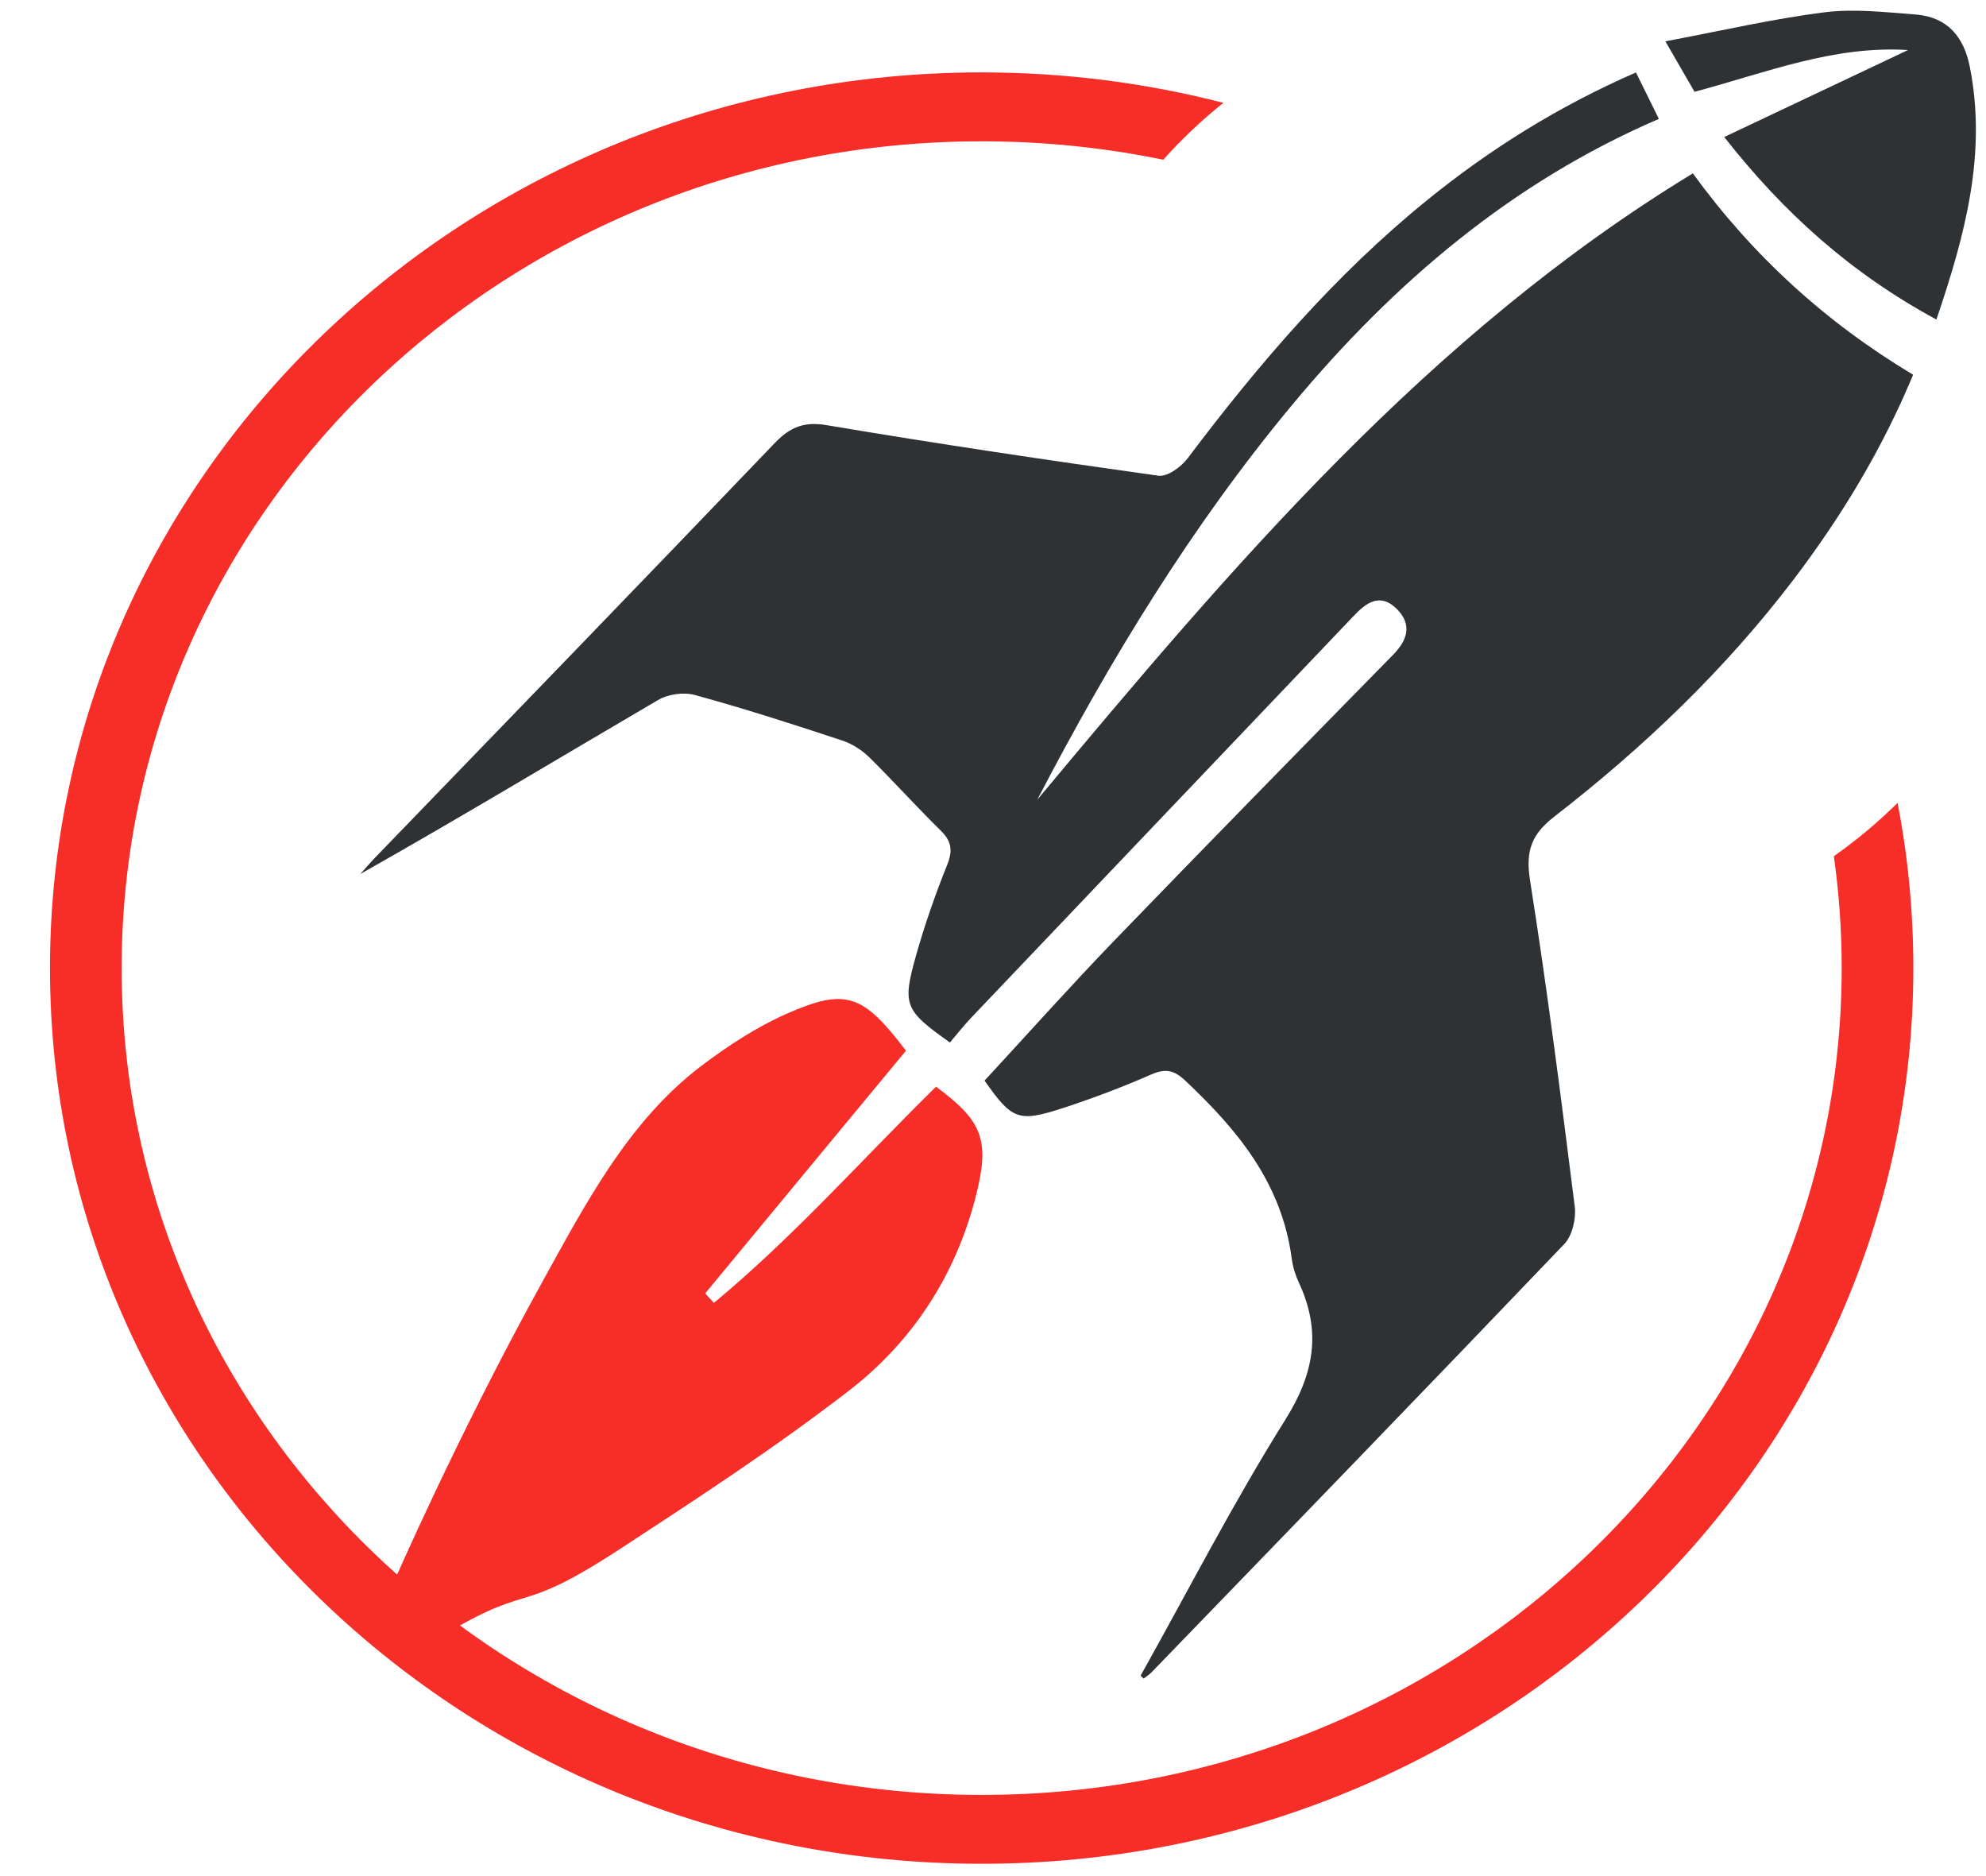 <svg width="36" height="34" viewBox="0 0 36 34" fill="none" xmlns="http://www.w3.org/2000/svg">
<path fill-rule="evenodd" clip-rule="evenodd" d="M33.242 15.517C33.336 16.18 33.384 16.857 33.384 17.545C33.384 25.82 26.404 32.529 17.795 32.529C9.185 32.529 2.205 25.82 2.205 17.545C2.205 9.269 9.185 2.561 17.795 2.561C18.924 2.561 20.025 2.676 21.086 2.895C21.419 2.523 21.783 2.177 22.176 1.864C20.779 1.504 19.31 1.312 17.795 1.312C8.467 1.312 0.906 8.58 0.906 17.545C0.906 26.51 8.467 33.777 17.795 33.777C27.122 33.777 34.683 26.51 34.683 17.545C34.683 16.522 34.585 15.521 34.397 14.551C34.041 14.903 33.655 15.226 33.242 15.517Z" fill="#F72D28"/>
<path d="M20.68 30.36C21.545 28.814 22.357 27.231 23.296 25.734C23.823 24.895 23.956 24.132 23.547 23.25C23.483 23.115 23.436 22.964 23.416 22.816C23.236 21.437 22.427 20.47 21.482 19.581C21.282 19.394 21.13 19.361 20.876 19.469C20.35 19.7 19.811 19.904 19.268 20.081C18.456 20.345 18.345 20.292 17.847 19.584C18.631 18.735 19.395 17.88 20.188 17.057C21.866 15.32 23.556 13.596 25.247 11.872C25.507 11.609 25.608 11.329 25.323 11.039C25.018 10.733 24.764 10.921 24.527 11.174C22.218 13.599 19.909 16.021 17.6 18.449C17.463 18.594 17.34 18.752 17.219 18.893C16.395 18.308 16.35 18.219 16.61 17.298C16.766 16.748 16.956 16.205 17.169 15.675C17.273 15.415 17.251 15.248 17.054 15.054C16.614 14.623 16.201 14.162 15.764 13.731C15.627 13.596 15.45 13.481 15.272 13.422C14.387 13.129 13.496 12.842 12.598 12.596C12.395 12.54 12.11 12.579 11.926 12.688C10.134 13.737 8.355 14.81 6.531 15.84C6.62 15.741 6.706 15.639 6.798 15.544C9.218 13.04 11.641 10.539 14.048 8.025C14.33 7.733 14.581 7.637 14.99 7.706C16.988 8.042 18.992 8.341 20.997 8.621C21.162 8.644 21.409 8.463 21.529 8.305C22.82 6.591 24.209 4.972 25.871 3.626C27.019 2.695 28.259 1.922 29.655 1.313C29.794 1.593 29.915 1.843 30.07 2.155C27.413 3.297 25.272 5.117 23.426 7.334C21.606 9.522 20.128 11.947 18.802 14.494C22.338 10.259 25.893 6.058 30.686 3.142C31.77 4.633 33.096 5.844 34.679 6.791C34.117 8.144 33.382 9.355 32.522 10.49C31.269 12.138 29.791 13.547 28.174 14.8C27.768 15.116 27.651 15.412 27.733 15.942C28.044 17.91 28.297 19.887 28.545 21.865C28.573 22.082 28.5 22.394 28.358 22.543C25.871 25.145 23.369 27.728 20.867 30.314C20.828 30.354 20.778 30.383 20.73 30.42L20.68 30.374V30.36Z" fill="#2F3235"/>
<path d="M16.418 19.047C15.19 20.53 13.985 21.985 12.783 23.44C12.834 23.496 12.889 23.555 12.94 23.612C14.377 22.424 15.633 21.004 16.967 19.694C17.816 20.319 17.948 20.667 17.687 21.686C17.311 23.155 16.508 24.339 15.392 25.2C14.055 26.233 12.644 27.154 11.24 28.071C9.196 29.406 9.755 28.535 7.672 29.86L7.109 28.74C7.109 28.74 8.273 26.054 9.803 23.282C10.607 21.827 11.381 20.333 12.699 19.328C13.184 18.959 13.705 18.619 14.251 18.376C15.338 17.895 15.643 18.018 16.424 19.044L16.418 19.047Z" fill="#F72D28"/>
<path d="M30.716 1.663C30.557 1.39 30.412 1.137 30.188 0.749C31.214 0.556 32.14 0.34 33.08 0.222C33.618 0.155 34.178 0.222 34.728 0.263C35.305 0.31 35.598 0.671 35.705 1.204C36.02 2.777 35.623 4.255 35.101 5.791C33.56 4.957 32.337 3.864 31.255 2.483C32.402 1.94 33.494 1.424 34.586 0.907C33.238 0.823 32.029 1.312 30.72 1.663H30.716Z" fill="#2F3235"/>
</svg>
